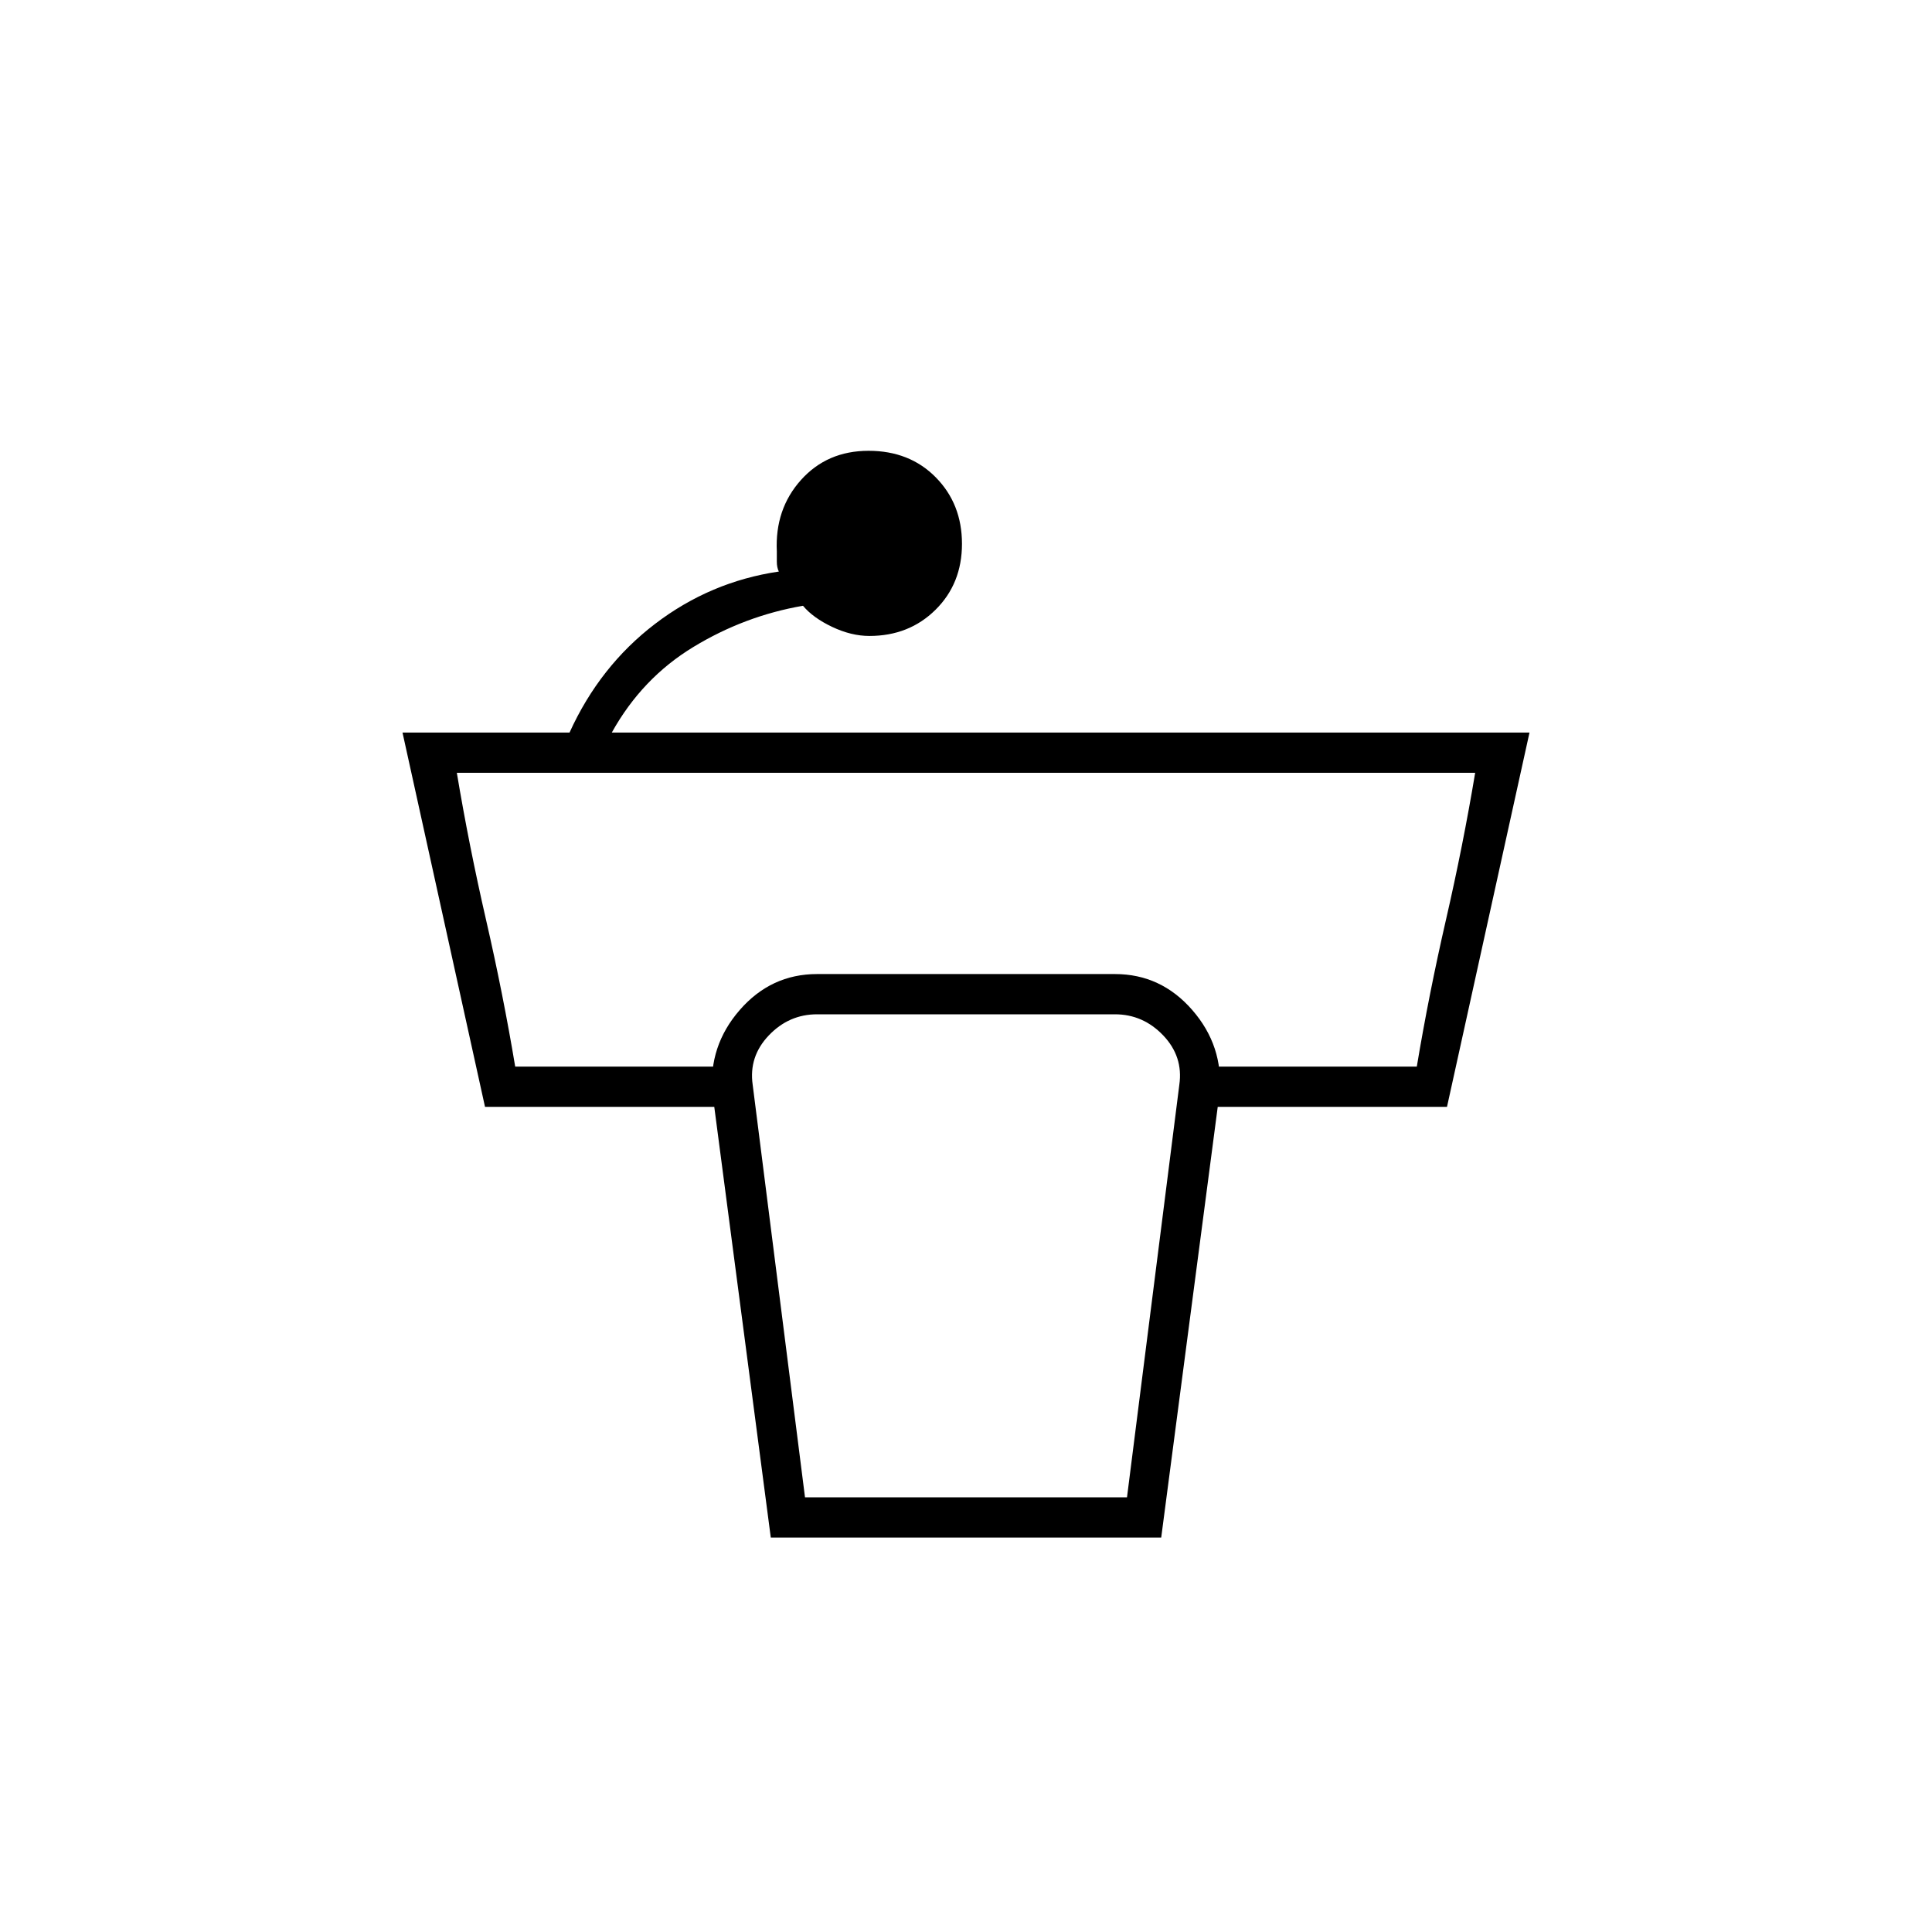 <svg xmlns="http://www.w3.org/2000/svg" height="20" viewBox="0 96 960 960" width="20"><path d="M478 366.212Q478 386 464.85 399 451.7 412 432 412q-9 0-18.5-4.5T399 397q-29 5-54.5 20.5T304 460h456l-41 186H598v-20h106q6-36 14.5-73t14.5-73H227q6 36 14.5 73t14.5 73h106v20H241l-41-186h83q15-33 42.5-54t61.5-26q-1-2-1-5v-5q-1-21 12-35.5t33.578-14.5Q452 320 465 333.212q13 13.213 13 33ZM400 840h160l26-205q2-14-8-24.5T554 600H406q-14 0-24 10.5t-8 24.5l26 205Zm-17 20-29-221q-2-23.216 13.551-41.108Q383.101 580 406 580h148q22.899 0 38.449 17.892Q608 615.784 606 639l-29 221H383Z"/></svg>